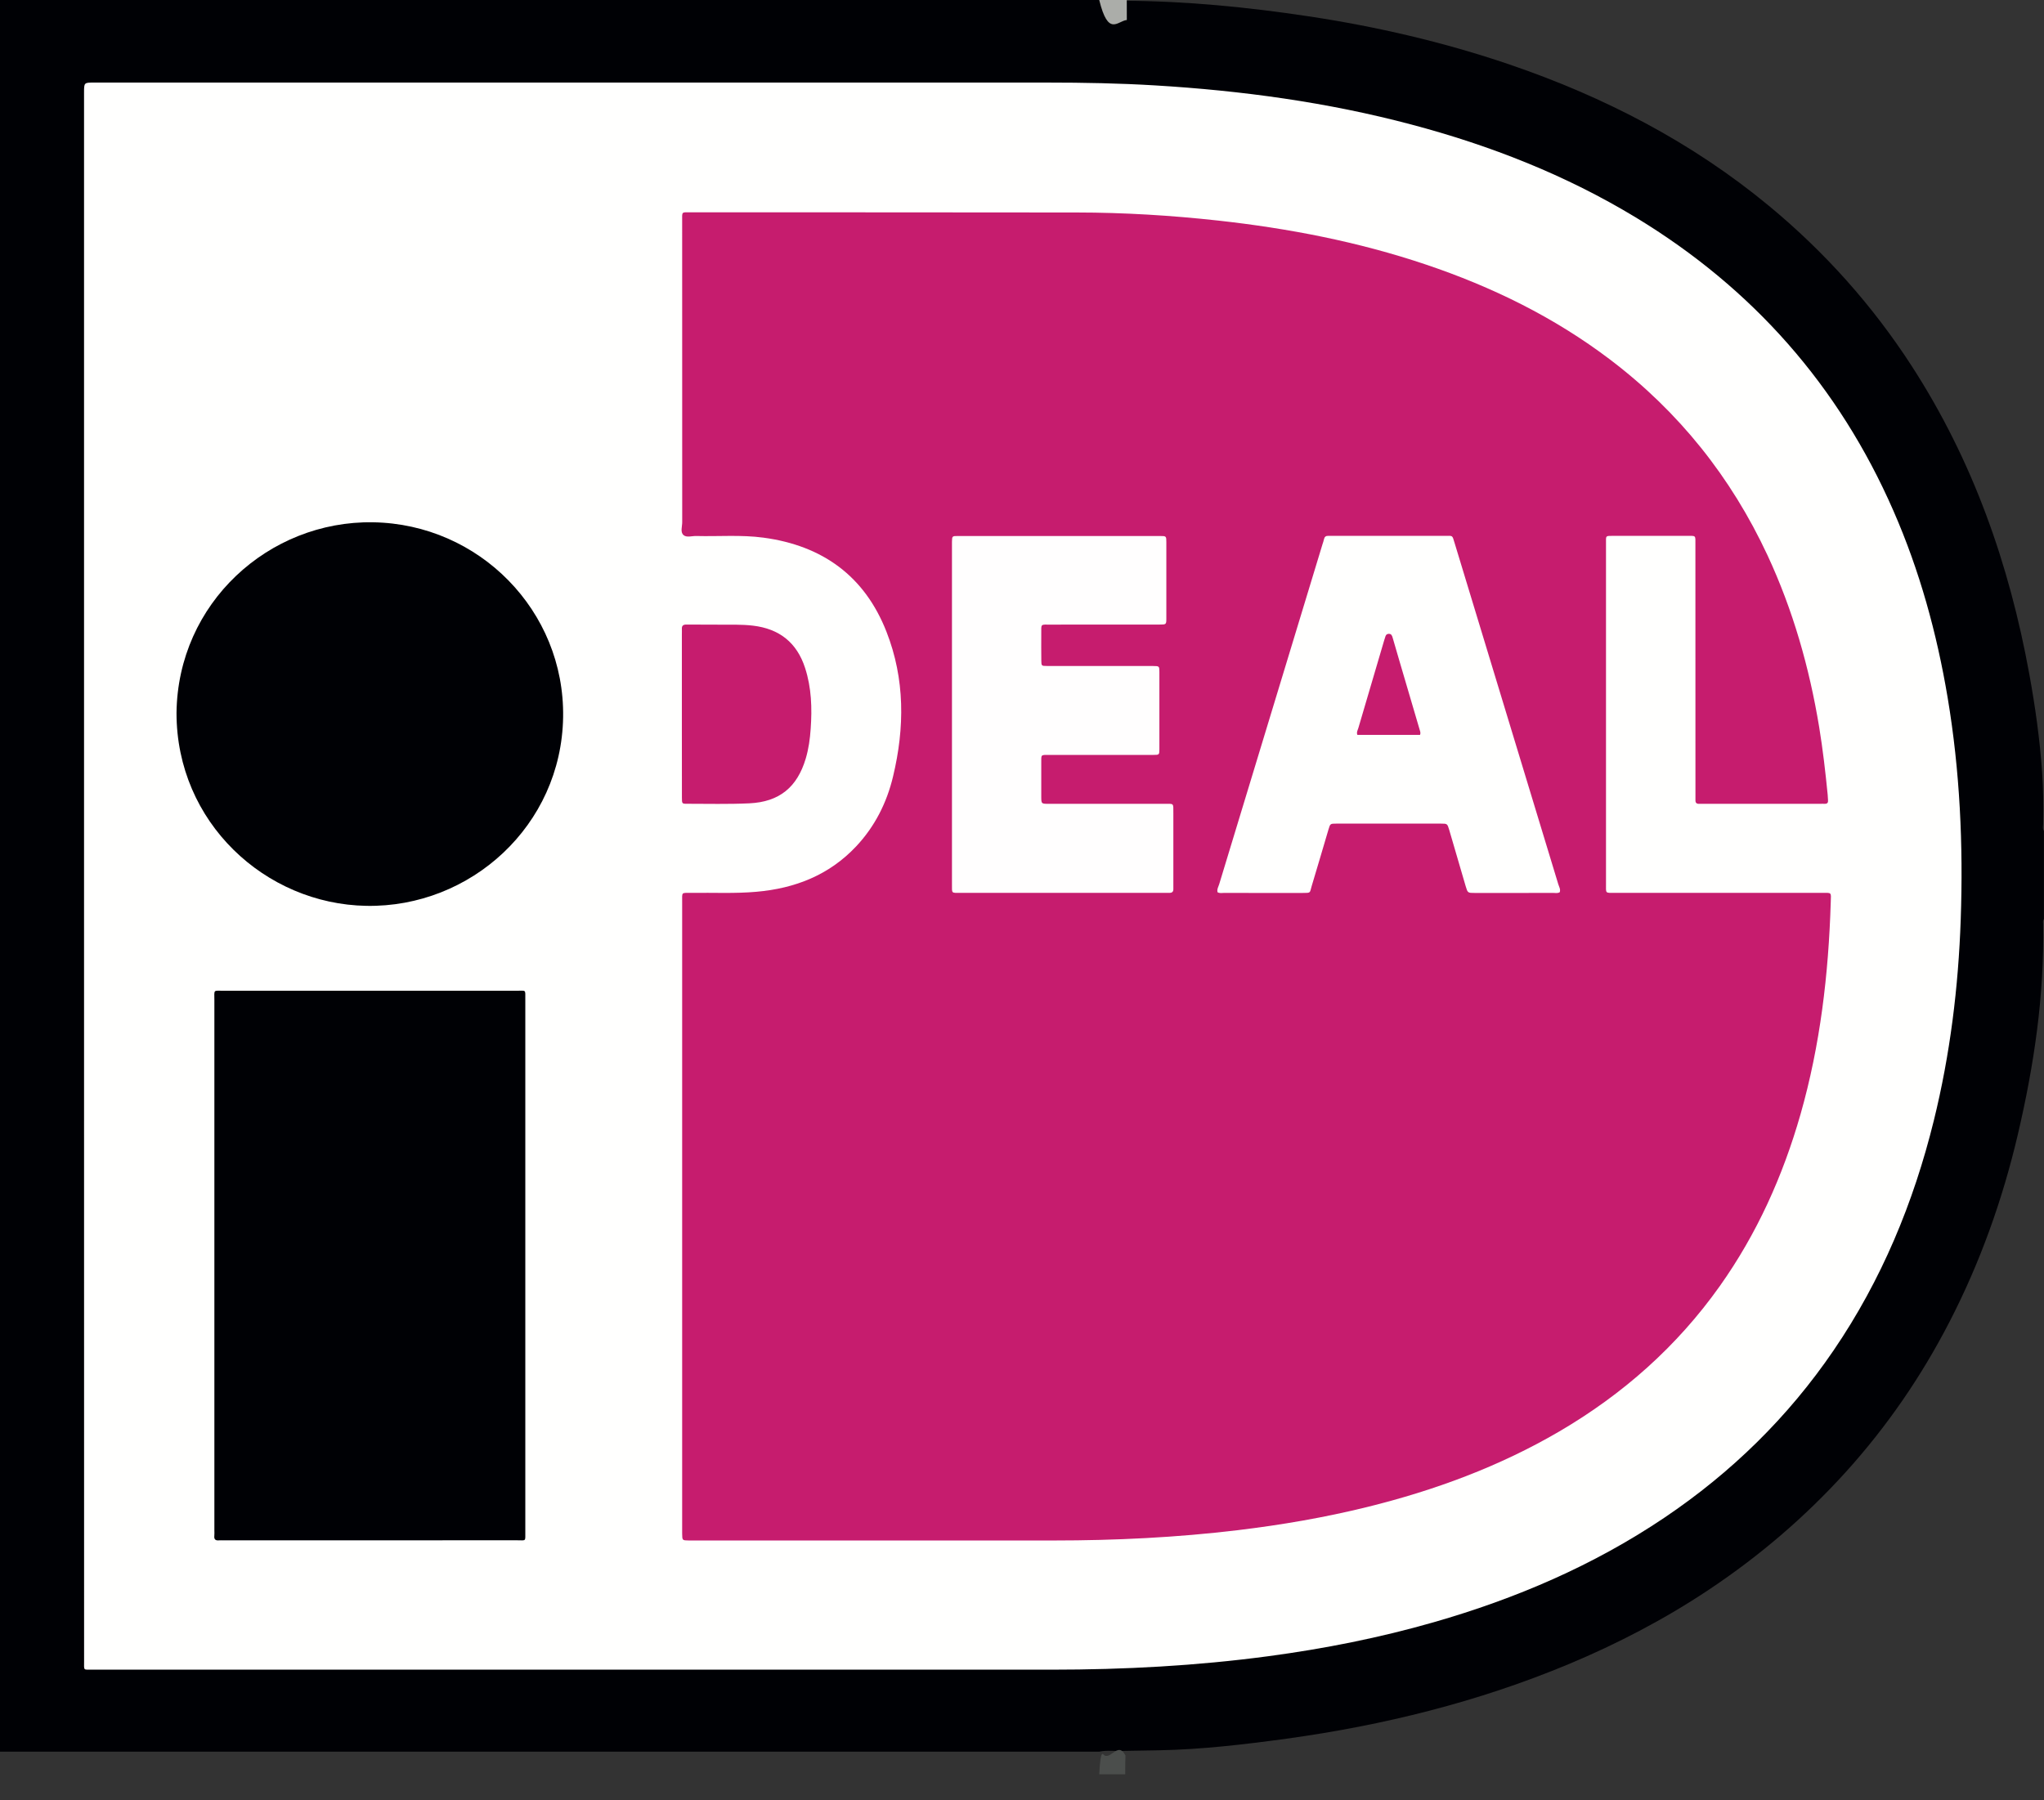 <?xml version="1.0" encoding="UTF-8"?>
<svg width="42px" height="37px" viewBox="0 0 42 37" version="1.1" xmlns="http://www.w3.org/2000/svg" xmlns:xlink="http://www.w3.org/1999/xlink">
    <rect x="0" y="0" width="42" height="37" fill="#333333" stroke="none"/>
    <!-- Generator: Sketch 49.1 (51147) - http://www.bohemiancoding.com/sketch -->
    <title>ideal</title>
    <desc>Created with Sketch.</desc>
    <defs></defs>
    <g id="Page-1" stroke="none" stroke-width="1" fill="none" fill-rule="evenodd">
        <g id="m7-withdraw-balance-0-1366" transform="translate(-786, -1466)">
            <g id="ideal" transform="translate(786, 1466)">
                <path d="M41.998,17.079 C41.998,17.683 41.998,18.286 41.998,18.89 C41.97,18.921 41.982,18.959 41.982,18.994 C42.009,20.459 41.795,21.896 41.462,23.318 C41.148,24.656 40.689,25.944 40.058,27.167 C39.481,28.287 38.772,29.32 37.922,30.259 C37.086,31.181 36.148,31.982 35.113,32.672 C34.205,33.277 33.241,33.78 32.234,34.201 C30.372,34.978 28.429,35.459 26.432,35.734 C25.561,35.853 24.688,35.956 23.807,35.972 C23.571,35.977 23.336,35.979 23.1,35.984 C22.929,35.994 22.757,35.964 22.587,36 C15.058,36 7.53,36 0,36 C0,24.004 0,12.007 0,0 C7.527,0 15.057,0 22.587,0 C22.766,0.035 22.948,0.007 23.128,0.016 C24.387,0.023 25.636,0.147 26.88,0.334 C28.287,0.546 29.669,0.866 31.016,1.325 C32.961,1.989 34.762,2.919 36.347,4.23 C37.494,5.178 38.475,6.275 39.283,7.524 C40.54,9.467 41.288,11.599 41.699,13.859 C41.82,14.524 41.914,15.194 41.961,15.868 C41.986,16.22 41.989,16.574 41.983,16.927 C41.982,16.978 41.966,17.031 41.998,17.079" id="Fill-1" fill="#000105"></path>
                <path d="M23.153,0 C23.153,0.137 23.153,0.274 23.154,0.411 C22.964,0.429 22.774,0.766 22.587,0 C22.775,0 22.964,0 23.153,0" id="Fill-5" fill="#ABADA9"></path>
                <path d="M23.126,36.08 C23.122,36.2 23.12,36.329 23.121,36.465 C22.943,36.465 22.765,36.465 22.587,36.465 C22.618,35.893 22.663,36.069 22.703,36.082 C22.844,36.136 22.985,35.795 23.126,36.08" id="Fill-6" fill="#4B4E4C"></path>
                <path d="M1.727,17.999 C1.727,12.634 1.727,7.27 1.727,1.905 C1.727,1.697 1.727,1.697 1.933,1.697 C8.466,1.697 14.999,1.697 21.532,1.697 C22.266,1.697 23,1.711 23.733,1.755 C25.515,1.862 27.277,2.101 29.004,2.56 C30.626,2.99 32.175,3.598 33.612,4.469 C36.015,5.926 37.785,7.932 38.906,10.498 C39.445,11.729 39.798,13.014 40.02,14.337 C40.273,15.847 40.342,17.367 40.289,18.894 C40.241,20.29 40.071,21.671 39.736,23.03 C39.319,24.721 38.662,26.308 37.676,27.754 C36.742,29.124 35.577,30.264 34.199,31.192 C32.742,32.173 31.147,32.856 29.461,33.34 C28.347,33.66 27.213,33.884 26.065,34.038 C24.587,34.236 23.102,34.315 21.611,34.315 C15.042,34.314 8.472,34.314 1.903,34.314 C1.705,34.314 1.728,34.341 1.728,34.14 C1.727,28.76 1.727,23.38 1.727,17.999" id="Fill-7" fill="#FFFFFE"></path>
                <path d="M14.017,25.01 C14.017,22.855 14.017,20.701 14.017,18.547 C14.018,18.322 13.99,18.353 14.22,18.35 C14.66,18.344 15.101,18.367 15.541,18.328 C16.336,18.259 17.038,17.984 17.592,17.395 C17.976,16.986 18.221,16.5 18.35,15.96 C18.591,14.956 18.596,13.955 18.215,12.983 C17.768,11.842 16.903,11.213 15.688,11.05 C15.228,10.988 14.766,11.028 14.305,11.016 C14.217,11.014 14.109,11.052 14.046,10.998 C13.974,10.936 14.019,10.822 14.018,10.731 C14.017,8.67 14.017,6.61 14.017,4.549 C14.017,4.343 13.996,4.363 14.2,4.363 C16.842,4.364 19.485,4.364 22.127,4.367 C23.097,4.368 24.065,4.427 25.029,4.533 C26.48,4.693 27.908,4.969 29.293,5.435 C30.658,5.894 31.935,6.519 33.084,7.39 C34.499,8.463 35.571,9.808 36.318,11.411 C36.842,12.537 37.178,13.719 37.38,14.941 C37.456,15.403 37.509,15.868 37.555,16.333 C37.559,16.37 37.559,16.406 37.562,16.442 C37.567,16.493 37.551,16.522 37.494,16.52 C37.463,16.518 37.432,16.52 37.4,16.52 C36.598,16.52 35.796,16.52 34.994,16.52 C34.967,16.52 34.941,16.519 34.915,16.52 C34.863,16.523 34.837,16.501 34.838,16.447 C34.839,16.401 34.838,16.354 34.838,16.307 C34.838,14.605 34.838,12.904 34.837,11.203 C34.837,10.989 34.859,11.014 34.642,11.013 C34.149,11.012 33.656,11.013 33.163,11.013 C32.983,11.013 33,11.003 33,11.171 C33,12.118 33,13.065 33,14.012 C33,15.396 33,16.78 33,18.164 C33,18.368 32.979,18.35 33.184,18.35 C34.6,18.35 36.015,18.35 37.431,18.35 C37.644,18.35 37.625,18.329 37.618,18.545 C37.573,20.02 37.403,21.479 36.996,22.904 C36.634,24.169 36.102,25.356 35.336,26.435 C34.458,27.671 33.348,28.654 32.039,29.42 C30.805,30.141 29.478,30.63 28.093,30.972 C27.218,31.188 26.331,31.34 25.435,31.448 C24.179,31.599 22.918,31.66 21.654,31.66 C19.169,31.66 16.684,31.66 14.199,31.66 C14.183,31.66 14.167,31.66 14.152,31.66 C14.019,31.658 14.019,31.658 14.017,31.519 C14.017,31.483 14.017,31.446 14.017,31.41 C14.017,29.276 14.017,27.143 14.017,25.01" id="Fill-8" fill="#C61C6E"></path>
                <path d="M10.794,26.018 C10.794,27.838 10.794,29.659 10.794,31.48 C10.793,31.687 10.817,31.656 10.622,31.656 C8.61,31.657 6.597,31.657 4.584,31.657 C4.558,31.657 4.532,31.655 4.506,31.657 C4.435,31.665 4.395,31.644 4.404,31.564 C4.408,31.528 4.405,31.492 4.405,31.455 C4.405,27.824 4.404,24.193 4.405,20.562 C4.405,20.328 4.374,20.362 4.601,20.362 C6.603,20.361 8.606,20.361 10.608,20.362 C10.818,20.362 10.793,20.328 10.794,20.54 C10.794,22.366 10.794,24.192 10.794,26.018" id="Fill-9" fill="#000105"></path>
                <path d="M3.627,14.654 C3.651,12.394 5.524,10.699 7.665,10.734 C9.846,10.769 11.604,12.554 11.571,14.736 C11.537,16.969 9.669,18.655 7.528,18.617 C5.449,18.581 3.627,16.9 3.627,14.654" id="Fill-10" fill="#000105"></path>
                <path d="M14.011,14.673 C14.011,14.128 14.011,13.582 14.011,13.036 C14.011,13 14.013,12.963 14.011,12.927 C14.008,12.861 14.036,12.835 14.104,12.836 C14.319,12.839 14.534,12.835 14.748,12.838 C14.989,12.84 15.229,12.83 15.47,12.858 C16.016,12.922 16.375,13.209 16.543,13.728 C16.675,14.135 16.688,14.555 16.658,14.977 C16.644,15.184 16.616,15.39 16.556,15.591 C16.381,16.178 16.015,16.481 15.397,16.51 C14.969,16.53 14.539,16.519 14.109,16.519 C14.014,16.519 14.012,16.515 14.012,16.388 C14.011,15.936 14.011,15.484 14.011,15.032 C14.011,14.912 14.011,14.793 14.011,14.673" id="Fill-11" fill="#C61C6E"></path>
                <path d="M32.05,18.336 C32.006,18.364 31.958,18.351 31.912,18.351 C31.378,18.353 30.843,18.352 30.308,18.352 C30.158,18.352 30.158,18.352 30.116,18.211 C30.004,17.827 29.892,17.443 29.779,17.058 C29.74,16.929 29.739,16.927 29.612,16.927 C28.894,16.927 28.176,16.927 27.458,16.927 C27.335,16.927 27.333,16.928 27.298,17.046 C27.182,17.435 27.07,17.824 26.952,18.212 C26.909,18.353 26.945,18.352 26.76,18.352 C26.225,18.352 25.691,18.353 25.156,18.351 C25.111,18.351 25.063,18.364 25.018,18.337 C25.002,18.276 25.036,18.224 25.052,18.172 C25.758,15.843 26.466,13.515 27.174,11.187 C27.185,11.152 27.198,11.118 27.205,11.082 C27.216,11.033 27.243,11.011 27.293,11.013 C27.319,11.014 27.345,11.013 27.371,11.013 C28.147,11.013 28.923,11.012 29.698,11.013 C29.854,11.013 29.839,10.993 29.888,11.156 C30.599,13.494 31.31,15.833 32.019,18.171 C32.035,18.224 32.07,18.276 32.05,18.336" id="Fill-12" fill="#FFFFFE"></path>
                <path d="M19.561,14.677 C19.561,13.527 19.561,12.378 19.561,11.228 C19.561,11.197 19.561,11.165 19.561,11.134 C19.564,11.018 19.564,11.016 19.684,11.016 C21.068,11.016 22.452,11.016 23.836,11.016 C23.964,11.016 23.966,11.018 23.966,11.144 C23.967,11.664 23.967,12.185 23.966,12.705 C23.966,12.835 23.964,12.836 23.824,12.836 C23.08,12.837 22.335,12.836 21.591,12.837 C21.371,12.837 21.398,12.815 21.396,13.027 C21.395,13.209 21.395,13.391 21.397,13.573 C21.398,13.684 21.4,13.687 21.511,13.687 C21.846,13.689 22.182,13.688 22.517,13.688 C22.91,13.688 23.304,13.687 23.697,13.688 C23.82,13.689 23.822,13.691 23.823,13.807 C23.824,14.337 23.824,14.868 23.823,15.398 C23.822,15.513 23.82,15.515 23.696,15.515 C22.988,15.516 22.281,15.515 21.573,15.515 C21.376,15.516 21.397,15.499 21.396,15.691 C21.395,15.92 21.396,16.149 21.396,16.378 C21.397,16.519 21.398,16.52 21.545,16.52 C22.336,16.52 23.128,16.52 23.919,16.52 C24.126,16.521 24.11,16.494 24.11,16.715 C24.111,17.199 24.11,17.683 24.11,18.167 C24.11,18.203 24.109,18.24 24.11,18.276 C24.11,18.328 24.082,18.351 24.031,18.35 C24,18.349 23.968,18.35 23.937,18.35 C22.537,18.35 21.138,18.35 19.738,18.35 C19.545,18.35 19.561,18.368 19.561,18.173 C19.561,17.008 19.561,15.842 19.561,14.677" id="Fill-13" fill="#FFFEFE"></path>
                <path d="M29.179,15.103 C28.746,15.103 28.318,15.103 27.891,15.103 C27.87,15.049 27.898,15.006 27.911,14.964 C28.087,14.361 28.265,13.759 28.443,13.157 C28.449,13.137 28.457,13.118 28.462,13.098 C28.472,13.06 28.485,13.031 28.532,13.027 C28.589,13.023 28.603,13.062 28.615,13.102 C28.665,13.271 28.713,13.441 28.763,13.61 C28.9,14.078 29.038,14.546 29.176,15.014 C29.183,15.039 29.194,15.063 29.179,15.103" id="Fill-14" fill="#C61C6E"></path>
            </g>
        </g>
    </g>
</svg>